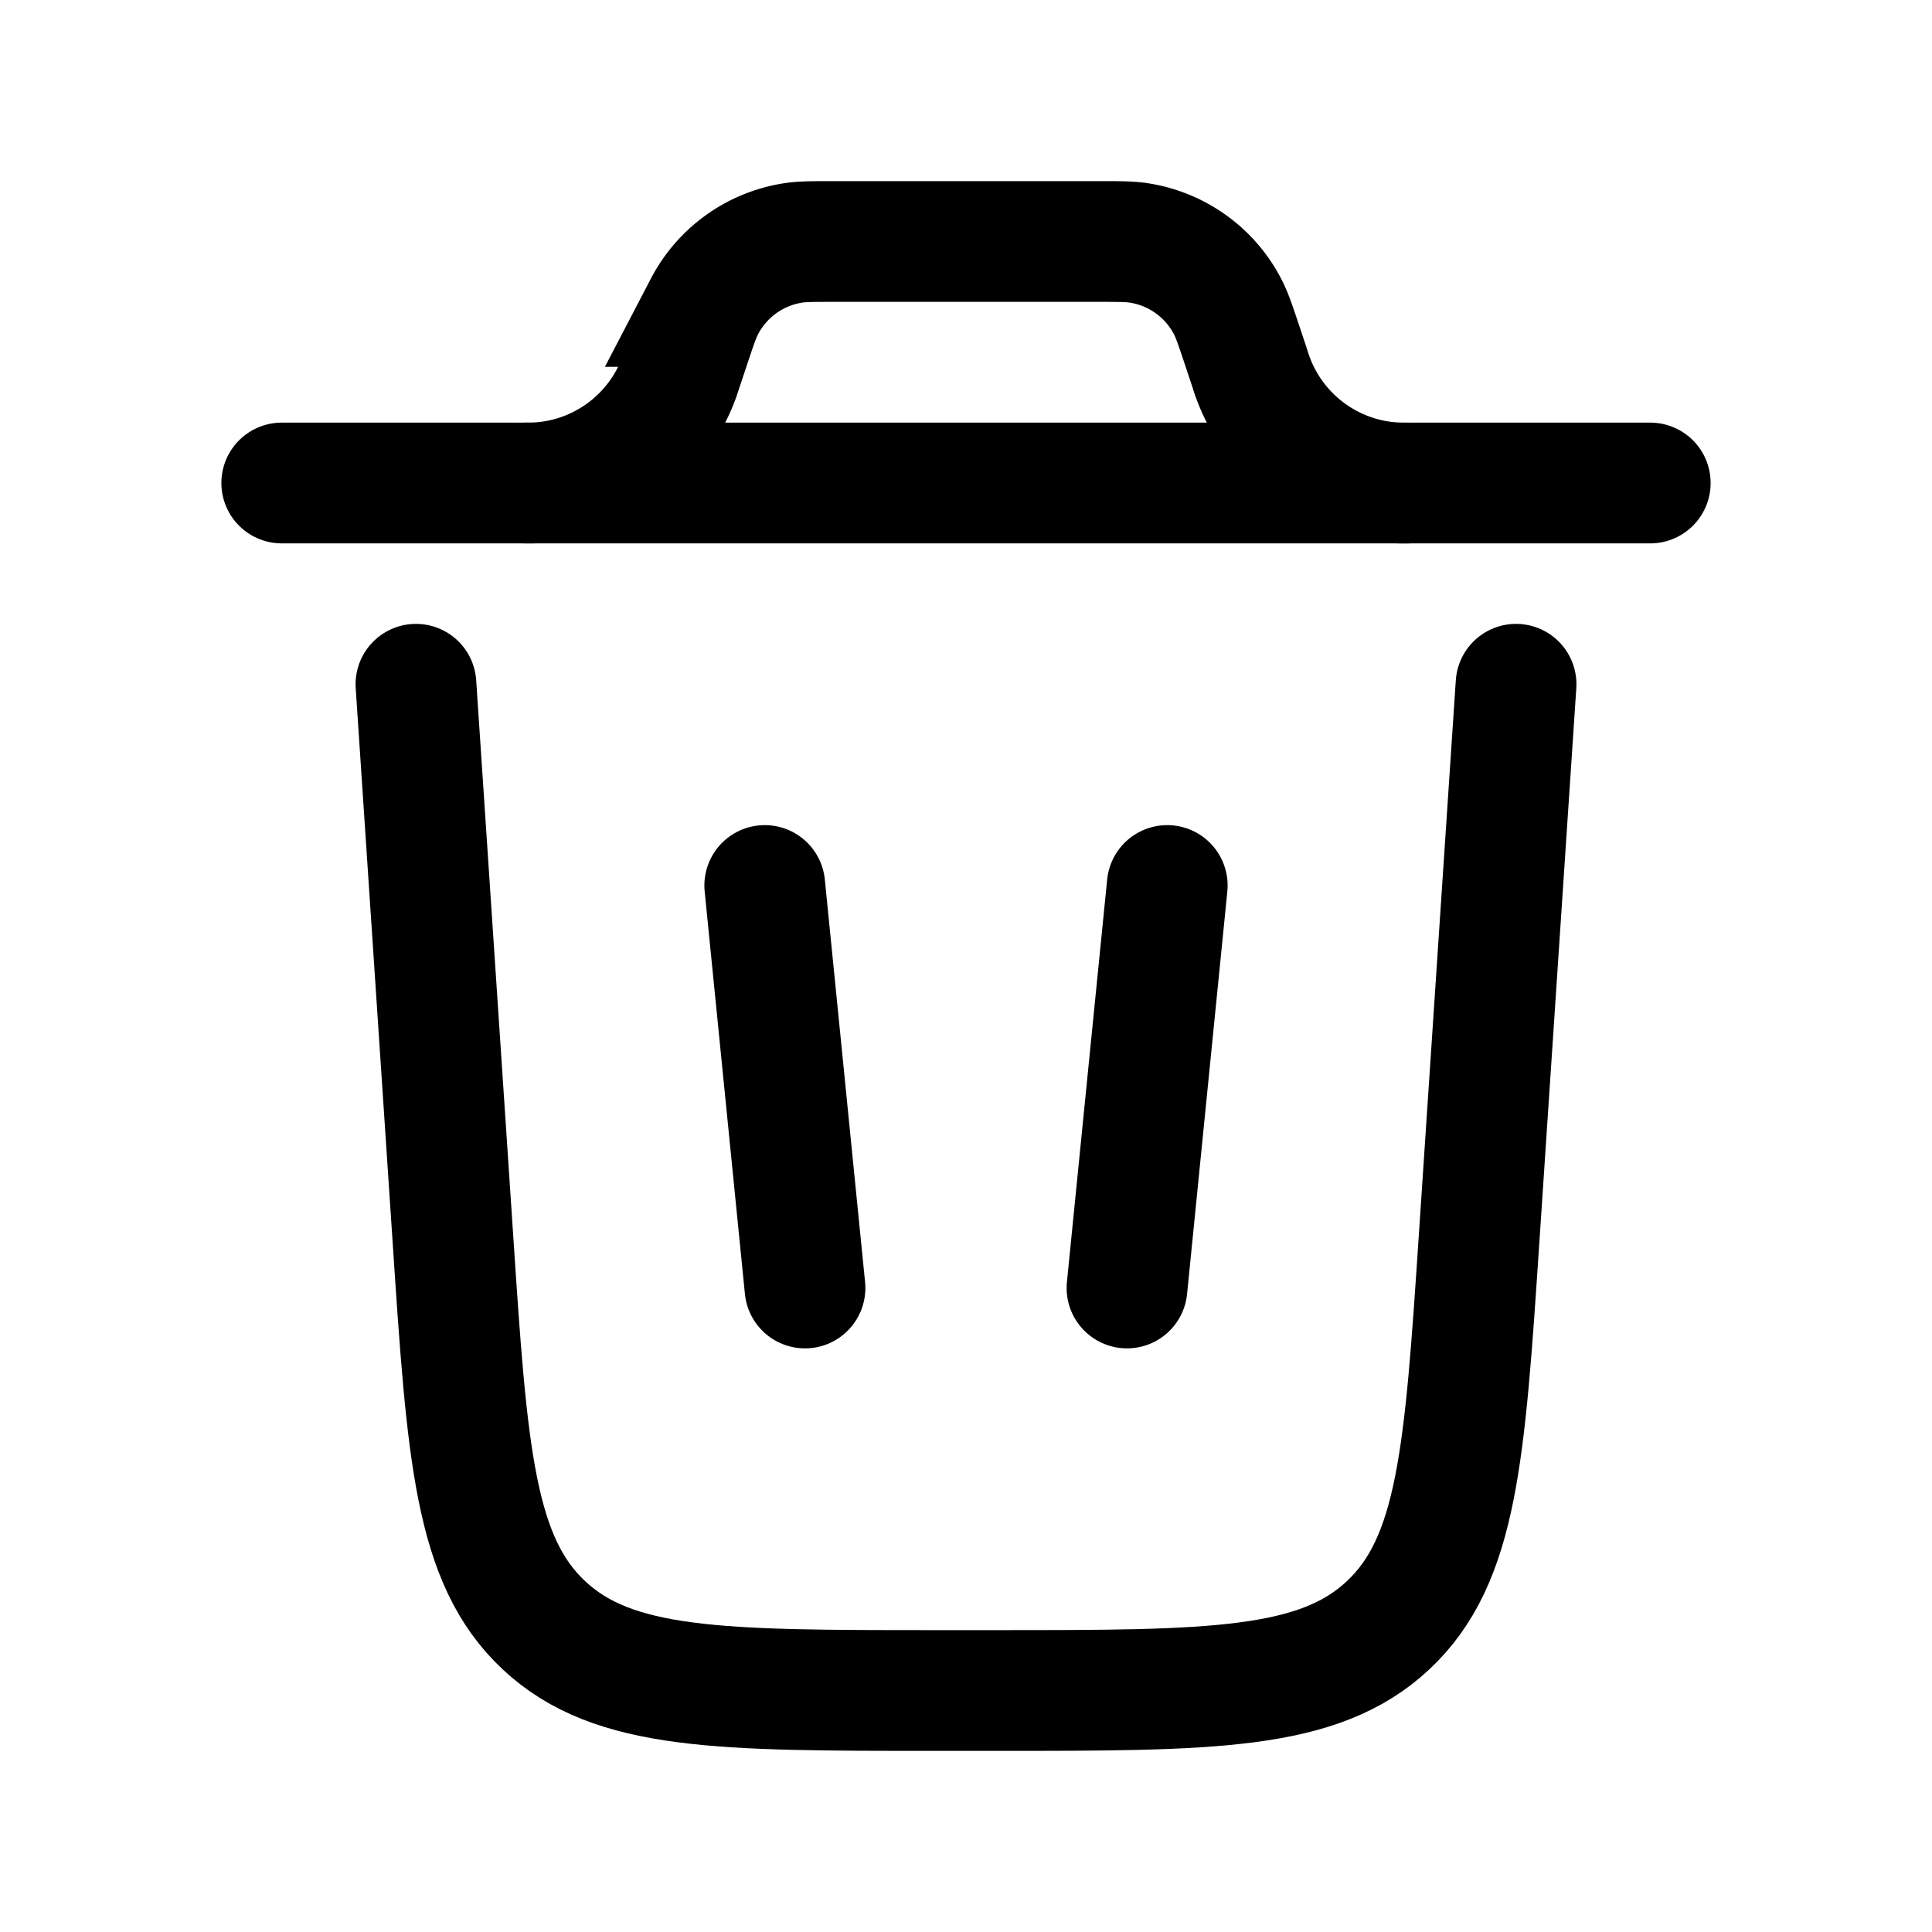 <svg xmlns="http://www.w3.org/2000/svg" width="24" height="24" viewBox="0 0 24 24">
	<g fill="none" stroke="currentColor" stroke-width="1.5">
		<path stroke-linecap="round" d="M20.5 6h-17m15.333 2.5l-.46 6.9c-.177 2.654-.265 3.981-1.13 4.79c-.865.81-2.196.81-4.856.81h-.774c-2.66 0-3.991 0-4.856-.81c-.865-.809-.954-2.136-1.13-4.79l-.46-6.9M9.5 11l.5 5m4.5-5l-.5 5" />
		<path d="M6.5 6h.11a2 2 0 0 0 1.83-1.32l.034-.103l.097-.291c.083-.249.125-.373.18-.479a1.5 1.5 0 0 1 1.094-.788C9.962 3 10.093 3 10.355 3h3.29c.262 0 .393 0 .51.019a1.5 1.5 0 0 1 1.094.788c.055.106.097.23.18.479l.097.291A2 2 0 0 0 17.5 6" />
	</g>
</svg>